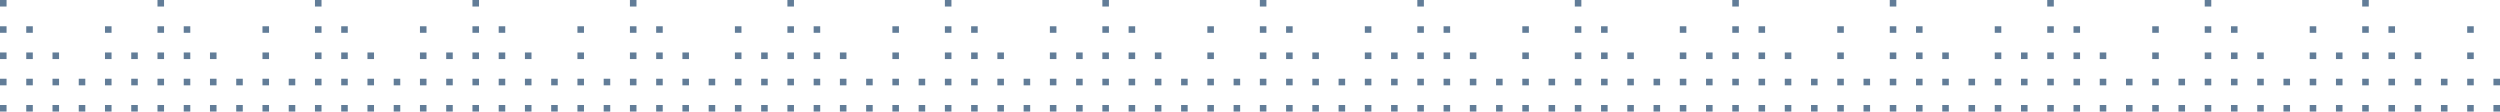 <svg width="3810" height="170" viewBox="0 0 3810 170" fill="none" xmlns="http://www.w3.org/2000/svg">
<path fill-rule="evenodd" clip-rule="evenodd" d="M0 0H10V10H0V0ZM10 40H0V50H10V40ZM0 80H10V90H0V80ZM10 120H0V130H10V120ZM10 160H0V170H10V160ZM50 160H40V170H50V160ZM40 120H50V130H40V120ZM50 80H40V90H50V80ZM40 40H50V50H40V40ZM90 160H80V170H90V160ZM80 120H90V130H80V120ZM90 80H80V90H90V80ZM120 160H130V170H120V160ZM130 120H120V130H130V120ZM160 160H170V170H160V160ZM170 120H160V130H170V120ZM160 80H170V90H160V80ZM170 40H160V50H170V40ZM200 160H210V170H200V160ZM210 120H200V130H210V120ZM200 80H210V90H200V80ZM250 160H240V170H250V160ZM240 120H250V130H240V120ZM250 80H240V90H250V80ZM240 40H250V50H240V40ZM250 0H240V10H250V0ZM280 160H290V170H280V160ZM290 120H280V130H290V120ZM280 80H290V90H280V80ZM290 40H280V50H290V40ZM320 160H330V170H320V160ZM330 120H320V130H330V120ZM320 80H330V90H320V80ZM370 160H360V170H370V160ZM360 120H370V130H360V120ZM410 160H400V170H410V160ZM440 160H450V170H440V160ZM410 120H400V130H410V120ZM440 120H450V130H440V120ZM410 80H400V90H410V80ZM400 40H410V50H400V40ZM480 0H490V10H480V0ZM490 40H480V50H490V40ZM480 80H490V90H480V80ZM490 120H480V130H490V120ZM490 160H480V170H490V160ZM530 160H520V170H530V160ZM520 120H530V130H520V120ZM530 80H520V90H530V80ZM520 40H530V50H520V40ZM570 160H560V170H570V160ZM560 120H570V130H560V120ZM570 80H560V90H570V80ZM600 160H610V170H600V160ZM610 120H600V130H610V120ZM640 160H650V170H640V160ZM650 120H640V130H650V120ZM640 80H650V90H640V80ZM650 40H640V50H650V40ZM680 160H690V170H680V160ZM690 120H680V130H690V120ZM680 80H690V90H680V80ZM730 160H720V170H730V160ZM720 120H730V130H720V120ZM730 80H720V90H730V80ZM720 40H730V50H720V40ZM730 0H720V10H730V0ZM760 160H770V170H760V160ZM770 120H760V130H770V120ZM760 80H770V90H760V80ZM770 40H760V50H770V40ZM800 160H810V170H800V160ZM810 120H800V130H810V120ZM800 80H810V90H800V80ZM850 160H840V170H850V160ZM840 120H850V130H840V120ZM890 160H880V170H890V160ZM920 160H930V170H920V160ZM890 120H880V130H890V120ZM920 120H930V130H920V120ZM890 80H880V90H890V80ZM880 40H890V50H880V40ZM970 0H960V10H970V0ZM960 40H970V50H960V40ZM970 80H960V90H970V80ZM960 120H970V130H960V120ZM960 160H970V170H960V160ZM1000 160H1010V170H1000V160ZM1010 120H1000V130H1010V120ZM1000 80H1010V90H1000V80ZM1010 40H1000V50H1010V40ZM1040 160H1050V170H1040V160ZM1050 120H1040V130H1050V120ZM1040 80H1050V90H1040V80ZM1090 160H1080V170H1090V160ZM1080 120H1090V130H1080V120ZM1130 160H1120V170H1130V160ZM1120 120H1130V130H1120V120ZM1130 80H1120V90H1130V80ZM1120 40H1130V50H1120V40ZM1170 160H1160V170H1170V160ZM1160 120H1170V130H1160V120ZM1170 80H1160V90H1170V80ZM1200 160H1210V170H1200V160ZM1210 120H1200V130H1210V120ZM1200 80H1210V90H1200V80ZM1210 40H1200V50H1210V40ZM1200 0H1210V10H1200V0ZM1250 160H1240V170H1250V160ZM1240 120H1250V130H1240V120ZM1250 80H1240V90H1250V80ZM1240 40H1250V50H1240V40ZM1290 160H1280V170H1290V160ZM1280 120H1290V130H1280V120ZM1290 80H1280V90H1290V80ZM1320 160H1330V170H1320V160ZM1330 120H1320V130H1330V120ZM1360 160H1370V170H1360V160ZM1410 160H1400V170H1410V160ZM1360 120H1370V130H1360V120ZM1410 120H1400V130H1410V120ZM1360 80H1370V90H1360V80ZM1370 40H1360V50H1370V40ZM1440 0H1450V10H1440V0ZM1450 40H1440V50H1450V40ZM1440 80H1450V90H1440V80ZM1450 120H1440V130H1450V120ZM1450 160H1440V170H1450V160ZM1490 160H1480V170H1490V160ZM1480 120H1490V130H1480V120ZM1490 80H1480V90H1490V80ZM1480 40H1490V50H1480V40ZM1530 160H1520V170H1530V160ZM1520 120H1530V130H1520V120ZM1530 80H1520V90H1530V80ZM1560 160H1570V170H1560V160ZM1570 120H1560V130H1570V120ZM1600 160H1610V170H1600V160ZM1610 120H1600V130H1610V120ZM1600 80H1610V90H1600V80ZM1610 40H1600V50H1610V40ZM1640 160H1650V170H1640V160ZM1650 120H1640V130H1650V120ZM1640 80H1650V90H1640V80ZM1690 160H1680V170H1690V160ZM1680 120H1690V130H1680V120ZM1690 80H1680V90H1690V80ZM1680 40H1690V50H1680V40ZM1690 0H1680V10H1690V0ZM1720 160H1730V170H1720V160ZM1730 120H1720V130H1730V120ZM1720 80H1730V90H1720V80ZM1730 40H1720V50H1730V40ZM1760 160H1770V170H1760V160ZM1770 120H1760V130H1770V120ZM1760 80H1770V90H1760V80ZM1810 160H1800V170H1810V160ZM1800 120H1810V130H1800V120ZM1850 160H1840V170H1850V160ZM1880 160H1890V170H1880V160ZM1850 120H1840V130H1850V120ZM1880 120H1890V130H1880V120ZM1850 80H1840V90H1850V80ZM1840 40H1850V50H1840V40ZM1930 0H1920V10H1930V0ZM1920 40H1930V50H1920V40ZM1930 80H1920V90H1930V80ZM1920 120H1930V130H1920V120ZM1920 160H1930V170H1920V160ZM1960 160H1970V170H1960V160ZM1970 120H1960V130H1970V120ZM1960 80H1970V90H1960V80ZM1970 40H1960V50H1970V40ZM2000 160H2010V170H2000V160ZM2010 120H2000V130H2010V120ZM2000 80H2010V90H2000V80ZM2050 160H2040V170H2050V160ZM2040 120H2050V130H2040V120ZM2090 160H2080V170H2090V160ZM2080 120H2090V130H2080V120ZM2090 80H2080V90H2090V80ZM2080 40H2090V50H2080V40ZM2130 160H2120V170H2130V160ZM2120 120H2130V130H2120V120ZM2130 80H2120V90H2130V80ZM2160 160H2170V170H2160V160ZM2170 120H2160V130H2170V120ZM2160 80H2170V90H2160V80ZM2170 40H2160V50H2170V40ZM2160 0H2170V10H2160V0ZM2210 160H2200V170H2210V160ZM2200 120H2210V130H2200V120ZM2210 80H2200V90H2210V80ZM2200 40H2210V50H2200V40ZM2250 160H2240V170H2250V160ZM2240 120H2250V130H2240V120ZM2250 80H2240V90H2250V80ZM2280 160H2290V170H2280V160ZM2290 120H2280V130H2290V120ZM2320 160H2330V170H2320V160ZM2370 160H2360V170H2370V160ZM2320 120H2330V130H2320V120ZM2370 120H2360V130H2370V120ZM2320 80H2330V90H2320V80ZM2330 40H2320V50H2330V40ZM2400 0H2410V10H2400V0ZM2410 40H2400V50H2410V40ZM2400 80H2410V90H2400V80ZM2410 120H2400V130H2410V120ZM2410 160H2400V170H2410V160ZM2450 160H2440V170H2450V160ZM2440 120H2450V130H2440V120ZM2450 80H2440V90H2450V80ZM2440 40H2450V50H2440V40ZM2490 160H2480V170H2490V160ZM2480 120H2490V130H2480V120ZM2490 80H2480V90H2490V80ZM2520 160H2530V170H2520V160ZM2530 120H2520V130H2530V120ZM2560 160H2570V170H2560V160ZM2570 120H2560V130H2570V120ZM2560 80H2570V90H2560V80ZM2570 40H2560V50H2570V40ZM2600 160H2610V170H2600V160ZM2610 120H2600V130H2610V120ZM2600 80H2610V90H2600V80ZM2650 160H2640V170H2650V160ZM2640 120H2650V130H2640V120ZM2650 80H2640V90H2650V80ZM2640 40H2650V50H2640V40ZM2650 0H2640V10H2650V0ZM2680 160H2690V170H2680V160ZM2690 120H2680V130H2690V120ZM2680 80H2690V90H2680V80ZM2690 40H2680V50H2690V40ZM2720 160H2730V170H2720V160ZM2730 120H2720V130H2730V120ZM2720 80H2730V90H2720V80ZM2770 160H2760V170H2770V160ZM2760 120H2770V130H2760V120ZM2810 160H2800V170H2810V160ZM2840 160H2850V170H2840V160ZM2810 120H2800V130H2810V120ZM2840 120H2850V130H2840V120ZM2810 80H2800V90H2810V80ZM2800 40H2810V50H2800V40ZM2890 0H2880V10H2890V0ZM2880 40H2890V50H2880V40ZM2890 80H2880V90H2890V80ZM2880 120H2890V130H2880V120ZM2880 160H2890V170H2880V160ZM2920 160H2930V170H2920V160ZM2930 120H2920V130H2930V120ZM2920 80H2930V90H2920V80ZM2930 40H2920V50H2930V40ZM2960 160H2970V170H2960V160ZM2970 120H2960V130H2970V120ZM2960 80H2970V90H2960V80ZM3010 160H3000V170H3010V160ZM3000 120H3010V130H3000V120ZM3050 160H3040V170H3050V160ZM3040 120H3050V130H3040V120ZM3050 80H3040V90H3050V80ZM3040 40H3050V50H3040V40ZM3090 160H3080V170H3090V160ZM3080 120H3090V130H3080V120ZM3090 80H3080V90H3090V80ZM3120 160H3130V170H3120V160ZM3130 120H3120V130H3130V120ZM3120 80H3130V90H3120V80ZM3130 40H3120V50H3130V40ZM3120 0H3130V10H3120V0ZM3170 160H3160V170H3170V160ZM3160 120H3170V130H3160V120ZM3170 80H3160V90H3170V80ZM3160 40H3170V50H3160V40ZM3210 160H3200V170H3210V160ZM3200 120H3210V130H3200V120ZM3210 80H3200V90H3210V80ZM3240 160H3250V170H3240V160ZM3250 120H3240V130H3250V120ZM3280 160H3290V170H3280V160ZM3330 160H3320V170H3330V160ZM3280 120H3290V130H3280V120ZM3330 120H3320V130H3330V120ZM3280 80H3290V90H3280V80ZM3290 40H3280V50H3290V40ZM3360 0H3370V10H3360V0ZM3370 40H3360V50H3370V40ZM3360 80H3370V90H3360V80ZM3370 120H3360V130H3370V120ZM3370 160H3360V170H3370V160ZM3410 160H3400V170H3410V160ZM3400 120H3410V130H3400V120ZM3410 80H3400V90H3410V80ZM3400 40H3410V50H3400V40ZM3450 160H3440V170H3450V160ZM3440 120H3450V130H3440V120ZM3450 80H3440V90H3450V80ZM3480 160H3490V170H3480V160ZM3490 120H3480V130H3490V120ZM3520 160H3530V170H3520V160ZM3530 120H3520V130H3530V120ZM3520 80H3530V90H3520V80ZM3530 40H3520V50H3530V40ZM3560 160H3570V170H3560V160ZM3570 120H3560V130H3570V120ZM3560 80H3570V90H3560V80ZM3610 160H3600V170H3610V160ZM3600 120H3610V130H3600V120ZM3610 80H3600V90H3610V80ZM3600 40H3610V50H3600V40ZM3610 0H3600V10H3610V0ZM3640 160H3650V170H3640V160ZM3650 120H3640V130H3650V120ZM3640 80H3650V90H3640V80ZM3650 40H3640V50H3650V40ZM3680 160H3690V170H3680V160ZM3690 120H3680V130H3690V120ZM3680 80H3690V90H3680V80ZM3730 160H3720V170H3730V160ZM3720 120H3730V130H3720V120ZM3770 160H3760V170H3770V160ZM3800 160H3810V170H3800V160ZM3770 120H3760V130H3770V120ZM3800 120H3810V130H3800V120ZM3770 80H3760V90H3770V80ZM3760 40H3770V50H3760V40Z" fill="#627D98"/>
</svg>
